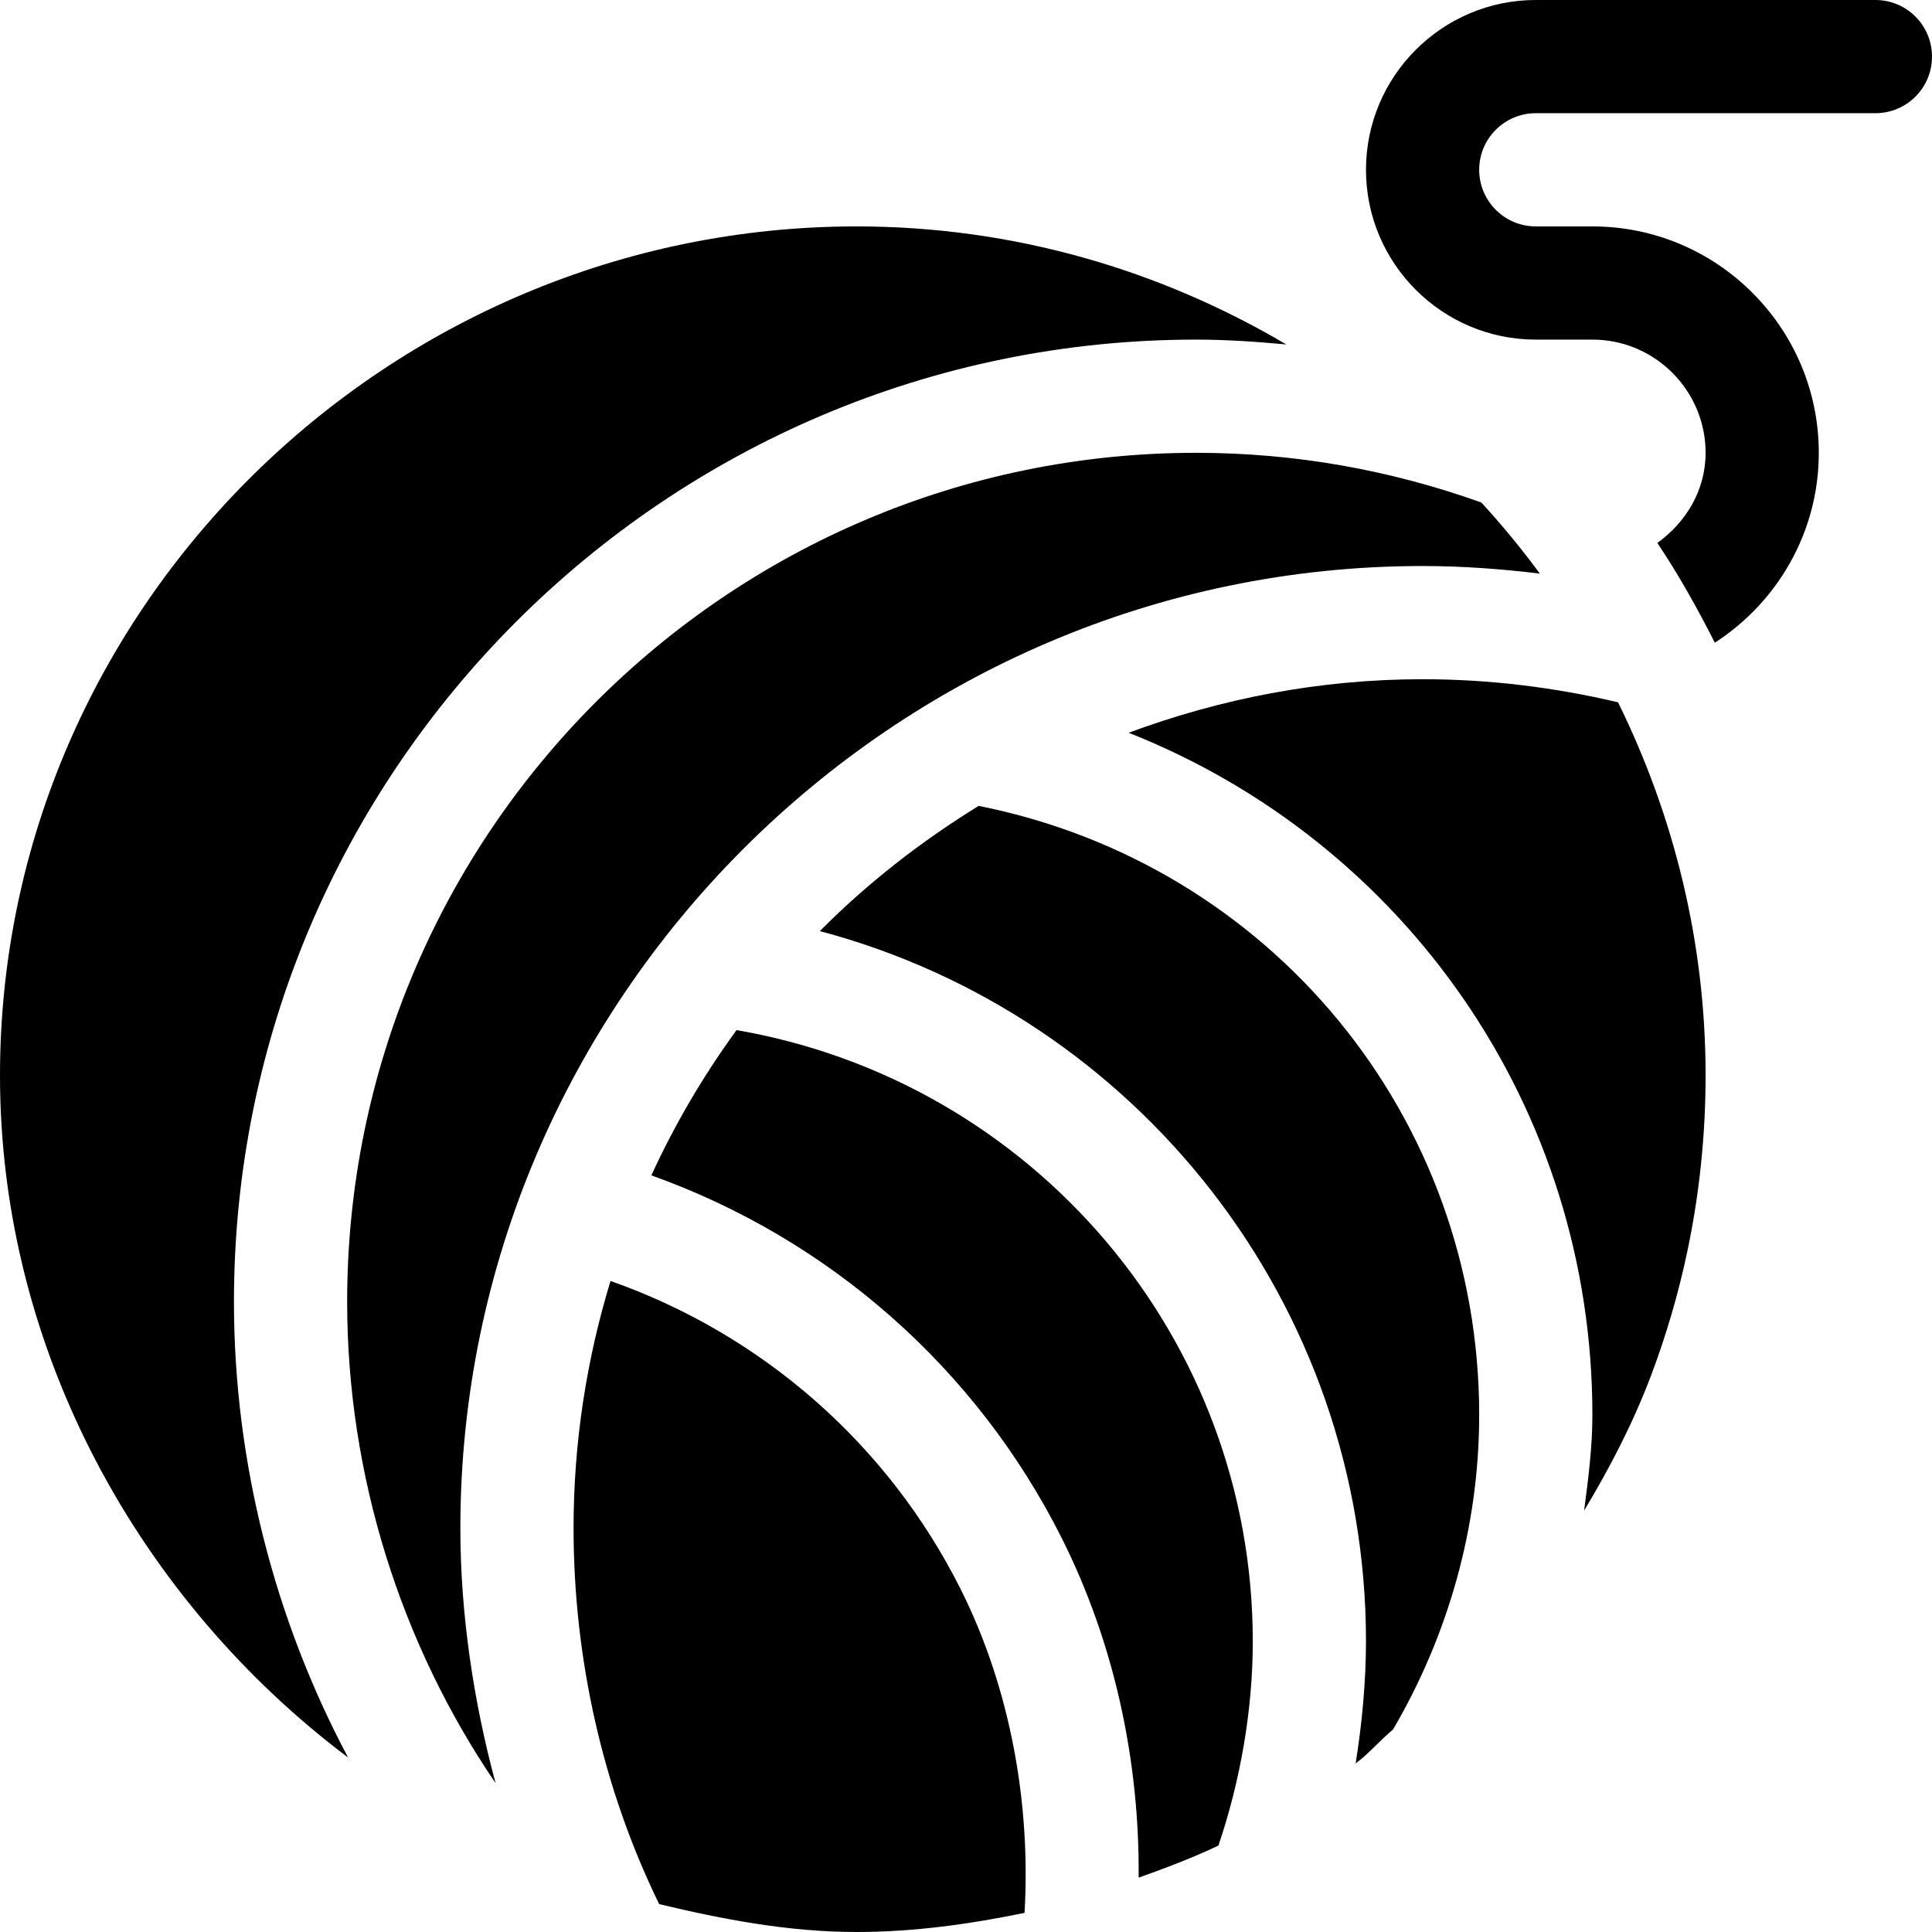 <?xml version="1.0" encoding="iso-8859-1"?>
<!-- Generator: Adobe Illustrator 19.0.0, SVG Export Plug-In . SVG Version: 6.00 Build 0)  -->
<svg version="1.1" id="Capa_1" xmlns="http://www.w3.org/2000/svg" xmlns:xlink="http://www.w3.org/1999/xlink" x="0px" y="0px"
	 viewBox="0 0 512 512" style="enable-background:new 0 0 512 512;" xml:space="preserve">
<g>
	<g>
		<path d="M497,0h-90c-24.814,0-45,20.186-45,45c0,24.814,20.186,45,45,45h15c16.538,0,30,13.462,30,30
			c0,9.996-5.237,18.433-12.779,23.888c5.634,8.443,10.615,17.329,15.227,26.439C470.981,159.631,482,141.119,482,120
			c0-33.091-26.909-60-60-60h-15c-8.276,0-15-6.724-15-15s6.724-15,15-15h90c8.291,0,15-6.709,15-15S505.291,0,497,0z"/>
	</g>
</g>
<g>
	<g>
		<path d="M195.191,272.986c-8.743,12.006-16.318,24.869-22.581,38.5c47.018,16.791,86.129,51.021,108.779,96.165
			c13.991,27.889,20.629,59.129,20.363,89.947c7.17-2.556,14.284-5.248,21.136-8.498C328.675,472.085,332,453.248,332,435
			C332,354.426,273.655,286.558,195.191,272.986z"/>
	</g>
</g>
<g>
	<g>
		<path d="M259.357,213.569c-15.298,9.437-29.5,20.475-42.089,33.181C301.381,269.112,362,345.63,362,435
			c0,10.573-1.073,22.008-2.745,32.322c3.432-2.501,6.629-6.301,9.917-8.989C383.894,433.184,392,404.421,392,375
			C392,295.715,336.449,228.911,259.357,213.569z"/>
	</g>
</g>
<g>
	<g>
		<path d="M392.573,133.172C368.42,124.528,343.111,120,317,120C192.928,120,92,220.928,92,345
			c0,45.753,14.112,90.581,39.335,127.553C125.516,451.002,122,427.769,122,405c0-139.79,114.662-255,255-255
			c10.486,0,20.832,0.773,31.08,2.012C403.244,145.448,398.075,139.167,392.573,133.172z"/>
	</g>
</g>
<g>
	<g>
		<path d="M254.568,421.113c-19.292-38.45-52.681-67.531-92.774-81.643C155.464,360.22,152,382.207,152,405
			c0,34.556,7.775,69.095,22.689,99.611C191.507,508.638,208.964,512,227,512c15.178,0,29.971-2.084,44.511-5.065
			C273.216,477.822,267.67,447.211,254.568,421.113z"/>
	</g>
</g>
<g>
	<g>
		<path d="M428.801,186.121C411.958,182.146,394.672,180,377,180c-27.413,0-53.58,5.171-77.895,14.187
			C372.109,223.07,422,293.405,422,375c0,8.52-1.086,16.924-2.192,25.313c6.806-11.311,12.937-23.099,17.705-35.699
			c4.043-10.693,7.28-21.768,9.639-32.944C450.374,316.392,452,300.688,452,285C452,249.494,443.509,216.013,428.801,186.121z"/>
	</g>
</g>
<g>
	<g>
		<path d="M227,60C102.928,60,0,160.928,0,285c0,73.502,37.583,139.679,92.253,180.764C72.809,429.293,62,387.394,62,345
			C62,204.39,176.39,90,317,90c8.04,0,15.98,0.553,23.884,1.284C307.429,71.539,268.583,60,227,60z"/>
	</g>
</g>
<g>
</g>
<g>
</g>
<g>
</g>
<g>
</g>
<g>
</g>
<g>
</g>
<g>
</g>
<g>
</g>
<g>
</g>
<g>
</g>
<g>
</g>
<g>
</g>
<g>
</g>
<g>
</g>
<g>
</g>
</svg>
